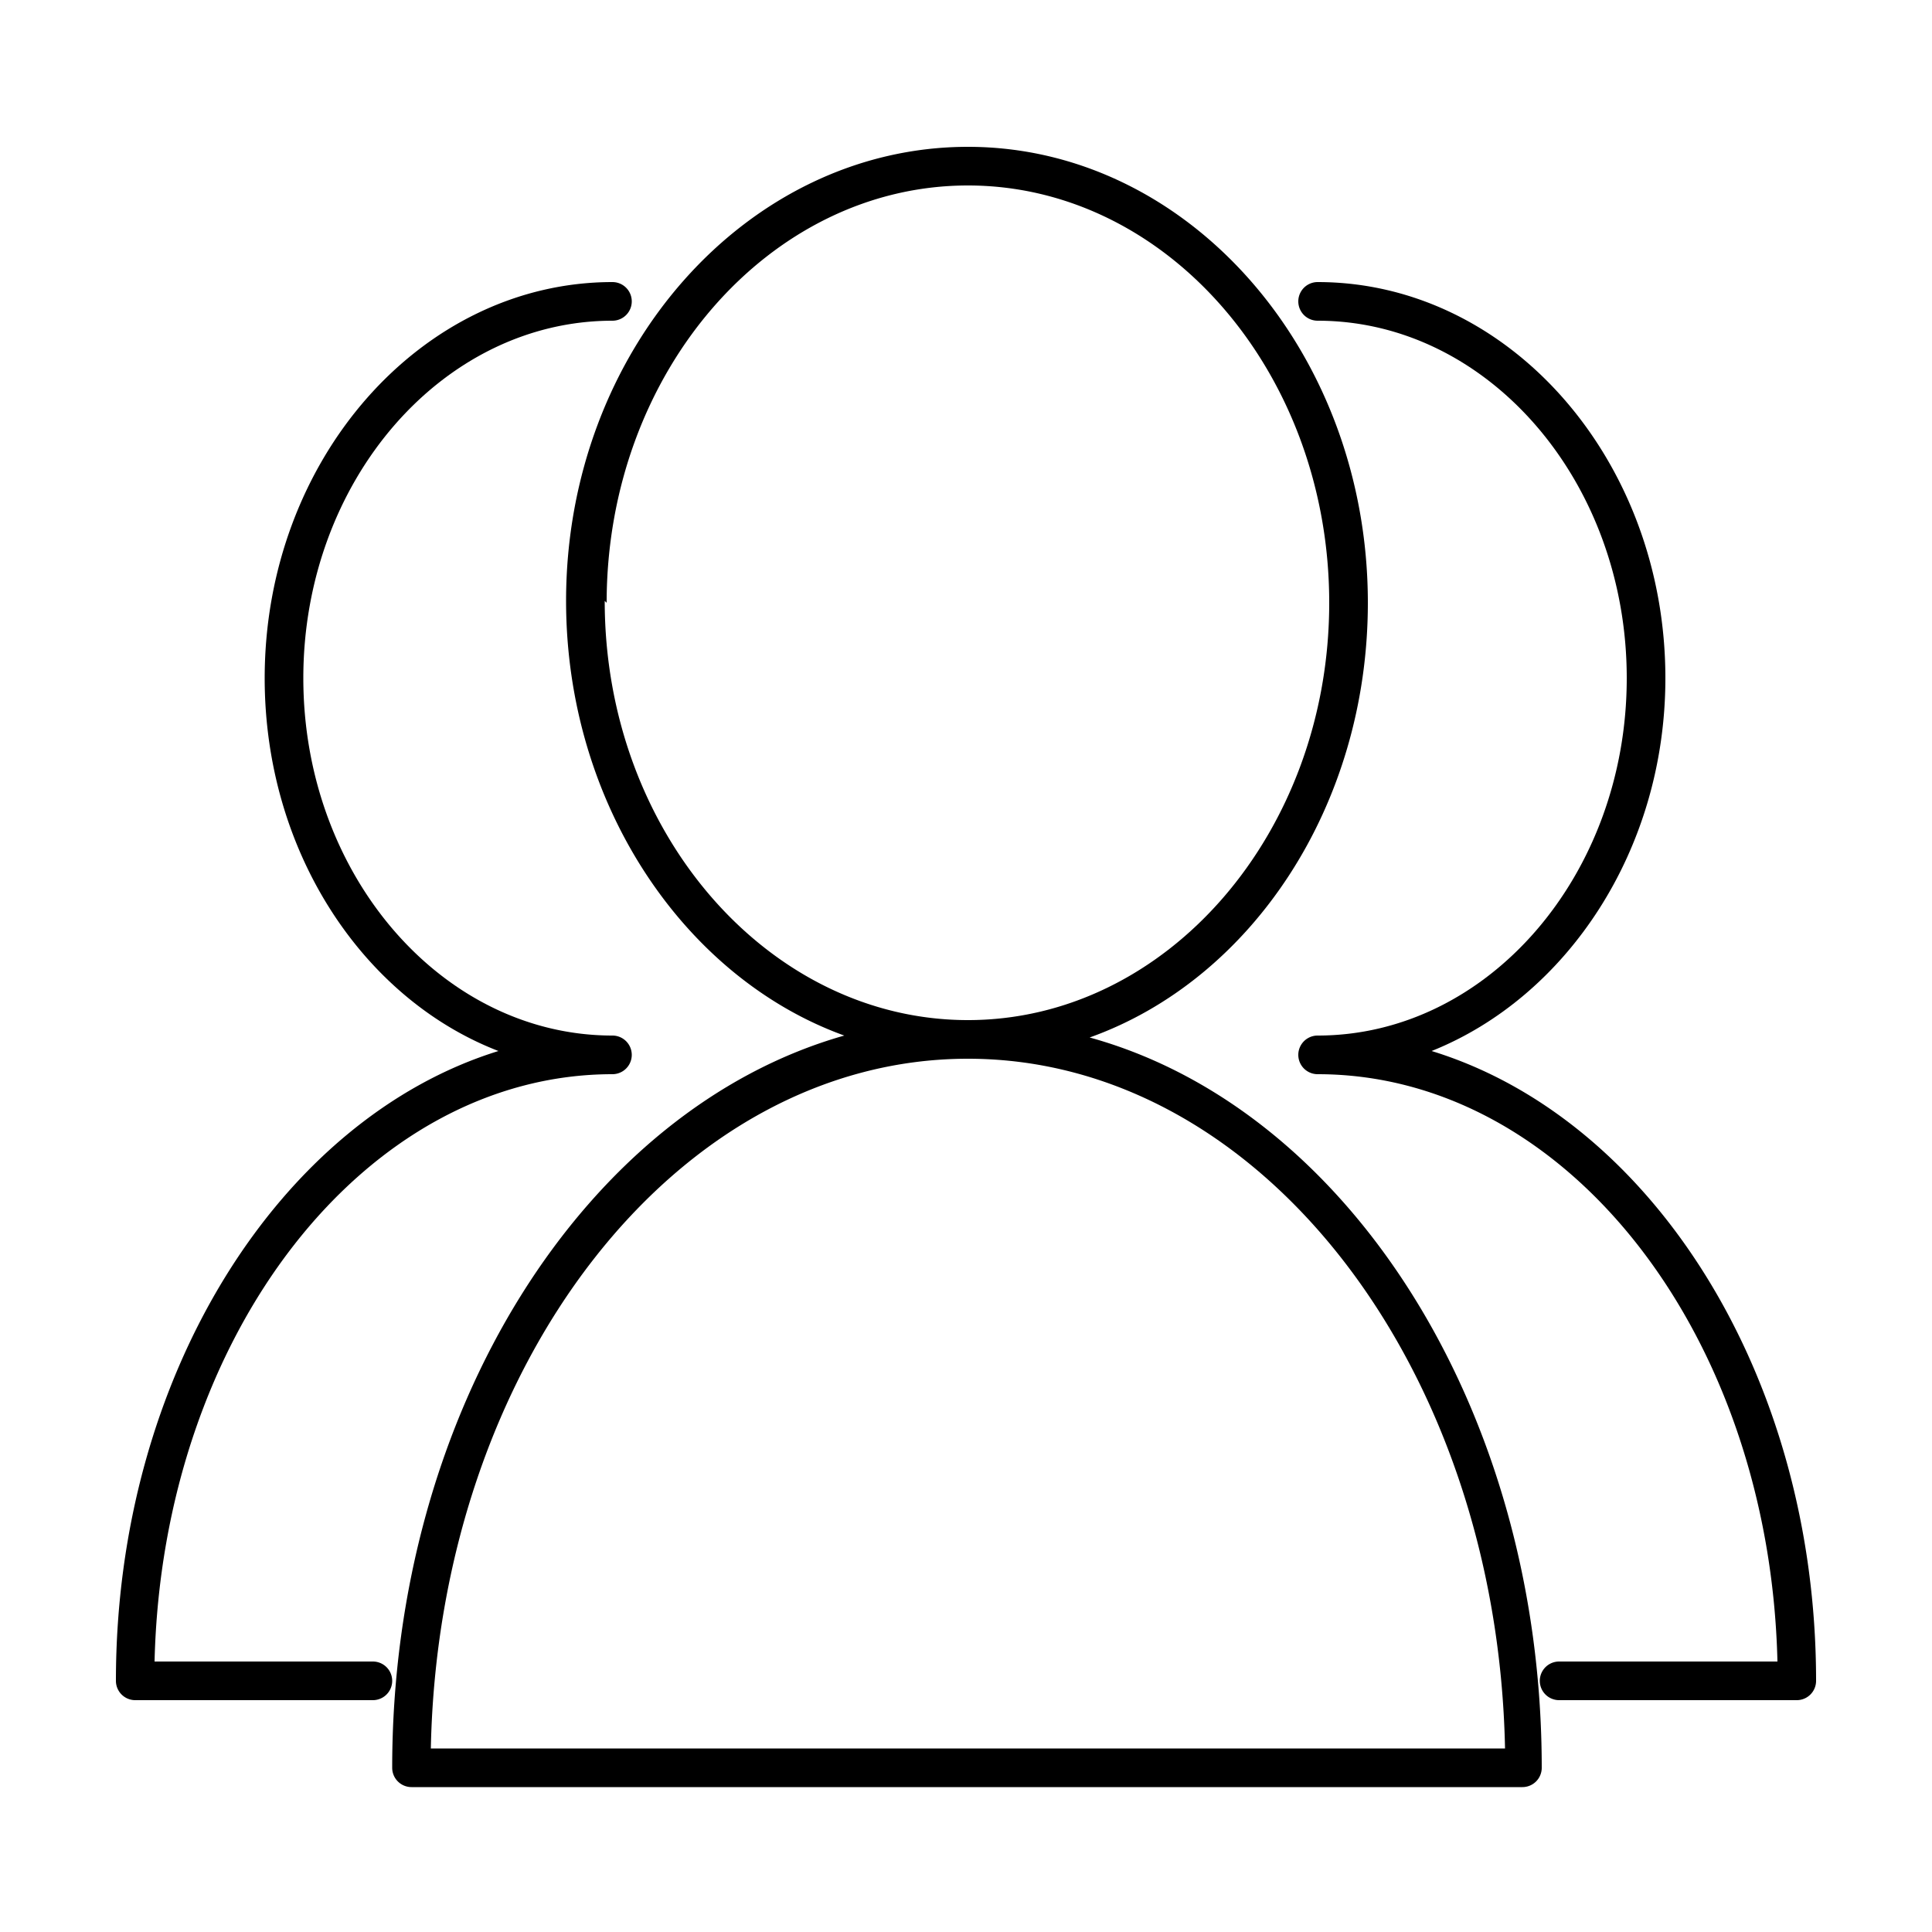 <?xml version="1.0" standalone="no"?><!DOCTYPE svg PUBLIC "-//W3C//DTD SVG 1.1//EN" "http://www.w3.org/Graphics/SVG/1.1/DTD/svg11.dtd"><svg t="1575101377640" class="icon" viewBox="0 0 1024 1024" version="1.1" xmlns="http://www.w3.org/2000/svg" p-id="4855" xmlns:xlink="http://www.w3.org/1999/xlink" width="200" height="200"><defs><style type="text/css"></style></defs><path d="M577.536 549.888c86.016-30.72 147.456-122.88 147.456-230.4 0-133.12-95.232-241.664-211.968-241.664S300.032 185.344 300.032 318.464c0 107.52 62.464 199.68 147.456 230.4C310.272 587.776 207.872 747.52 207.872 936.96a10.24 10.24 0 0 0 10.24 10.24h588.8a10.24 10.24 0 0 0 10.24-10.24c0-189.44-102.4-349.184-239.616-387.072z m-256-230.4c0-121.856 86.016-221.184 191.488-221.184s191.488 99.328 191.488 221.184-86.016 221.184-191.488 221.184-192.512-99.328-192.512-222.208z m191.488 241.664c154.624 0 280.576 162.816 284.672 365.568H228.352c4.096-202.752 130.048-365.568 284.672-365.568z" p-id="4856"></path><path d="M758.784 557.056c71.68-28.672 123.904-106.496 123.904-197.632 0-115.712-82.944-209.92-184.32-209.92a10.24 10.24 0 1 0 0 20.48c90.112 0 163.84 84.992 163.84 189.44s-73.728 189.44-163.84 189.44a10.24 10.24 0 0 0 0 20.48C830.464 569.344 937.984 707.584 942.08 880.64H826.368a10.24 10.24 0 0 0 0 20.48H952.32a10.24 10.24 0 0 0 10.24-10.24c0-161.792-87.04-297.984-203.776-333.824zM197.632 880.64H81.92c4.096-173.056 111.616-311.296 242.688-311.296a10.24 10.24 0 0 0 0-20.48c-90.112 0-163.84-84.992-163.84-189.44s73.728-189.44 163.84-189.44a10.24 10.24 0 0 0 0-20.48c-101.376 0-184.32 94.208-184.32 209.92 0 92.16 52.224 169.984 123.904 197.632C148.48 592.896 61.44 729.088 61.44 890.88a10.24 10.24 0 0 0 10.24 10.24h125.952a10.24 10.24 0 0 0 0-20.48z" p-id="4857"></path></svg>